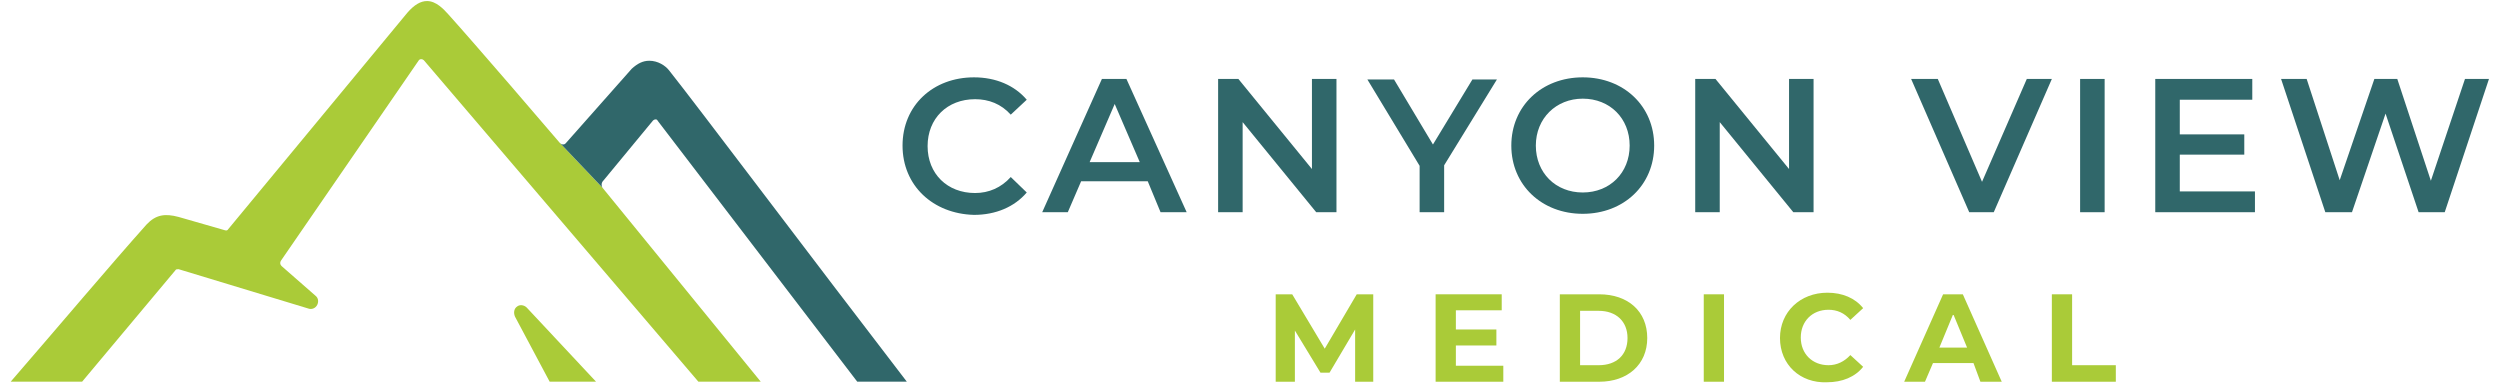 <?xml version="1.0" encoding="UTF-8" standalone="no"?><!DOCTYPE svg PUBLIC "-//W3C//DTD SVG 1.1//EN" "http://www.w3.org/Graphics/SVG/1.1/DTD/svg11.dtd"><svg width="100%" height="100%" viewBox="0 0 1453 224" version="1.1" xmlns="http://www.w3.org/2000/svg" xmlns:xlink="http://www.w3.org/1999/xlink" xml:space="preserve" xmlns:serif="http://www.serif.com/" style="fill-rule:evenodd;clip-rule:evenodd;stroke-linejoin:round;stroke-miterlimit:2;"><g><path d="M769.936,202.651l-18.899,-31.602l-9.604,-0l-0,50.811l11.153,-0l0,-29.743l14.872,24.476l5.267,-0l14.871,-25.096l0,30.363l10.534,-0l0,-50.811l-9.604,-0l-18.59,31.602Z" style="fill:#aacb38;fill-rule:nonzero;"/><path d="M846.153,200.792l23.547,-0l-0,-9.295l-23.547,0l0,-11.154l26.645,0l-0,-9.294l-38.418,-0l-0,50.811l39.347,-0l0,-9.295l-27.574,0l0,-11.773Z" style="fill:#aacb38;fill-rule:nonzero;"/><path d="M929.496,171.049l-22.927,-0l-0,50.811l22.927,-0c16.42,-0 27.884,-9.915 27.884,-25.406c-0,-15.491 -11.154,-25.405 -27.884,-25.405Zm-0.31,41.206l-10.844,0l-0,-31.602l10.844,0c10.224,0 16.73,6.197 16.73,15.801c0,9.915 -6.506,15.801 -16.73,15.801Z" style="fill:#aacb38;fill-rule:nonzero;"/><rect x="990.221" y="171.049" width="11.773" height="50.811" style="fill:#aacb38;"/><path d="M1062.72,180.034c4.957,-0 9.294,1.859 12.702,5.886l7.436,-6.816c-4.647,-5.887 -12.083,-8.985 -20.758,-8.985c-15.801,0 -27.574,11.154 -27.574,26.335c-0,15.491 11.773,26.335 27.264,25.716c8.985,-0 16.421,-3.099 21.068,-8.985l-7.436,-6.816c-3.408,3.717 -7.745,5.886 -12.702,5.886c-9.295,0 -16.111,-6.506 -16.111,-16.111c-0,-9.294 6.506,-16.11 16.111,-16.11Z" style="fill:#aacb38;fill-rule:nonzero;"/><path d="M1129.33,171.049l-22.617,50.811l12.083,-0l4.647,-10.844l23.547,-0l4.027,10.844l12.393,-0l-22.617,-50.811l-11.463,-0Zm-2.169,30.982l8.055,-19.519l8.056,19.519l-16.111,0Z" style="fill:#aacb38;fill-rule:nonzero;"/><path d="M1204.31,171.049l-11.773,-0l-0,50.811l37.178,-0l0,-9.605l-25.405,0l-0,-41.206Z" style="fill:#aacb38;fill-rule:nonzero;"/><path d="M566.692,57.653c8.056,0 15.182,2.789 20.758,8.985l9.295,-8.675c-7.126,-8.365 -17.97,-13.012 -30.672,-13.012c-23.857,-0 -41.517,16.42 -41.517,39.657c0,23.237 17.66,39.657 41.517,40.277c12.702,0 23.546,-4.647 30.672,-13.013l-9.295,-8.984c-5.576,6.196 -12.702,9.294 -20.758,9.294c-16.111,0 -27.574,-11.153 -27.574,-27.264c-0,-16.111 11.463,-27.265 27.574,-27.265Z" style="fill:#30676a;fill-rule:nonzero;"/><path d="M640.43,45.88l-34.7,77.456l14.872,-0l7.745,-17.97l38.728,0l7.436,17.97l15.181,-0l-35.01,-77.456l-14.252,0Zm-7.126,48.332l14.562,-33.77l14.562,33.77l-29.124,0Z" style="fill:#30676a;fill-rule:nonzero;"/><path d="M776.753,123.336l-0,-77.456l-14.252,0l-0,52.36l-42.756,-52.36l-11.773,0l-0,77.456l14.252,-0l-0,-52.36l42.755,52.36l11.774,-0Z" style="fill:#30676a;fill-rule:nonzero;"/><path d="M839.337,123.336l-0,-27.265l30.672,-49.881l-14.251,-0l-22.927,37.798l-22.618,-37.798l-15.491,-0l30.363,50.191l0,26.955l14.252,-0Z" style="fill:#30676a;fill-rule:nonzero;"/><path d="M919.891,44.951c-23.856,-0 -41.516,16.73 -41.516,39.657c-0,22.927 17.66,39.657 41.516,39.657c23.856,0 41.516,-16.73 41.516,-39.657c0,-22.927 -17.66,-39.657 -41.516,-39.657Zm-0,66.921c-15.801,0 -27.264,-11.463 -27.264,-27.264c-0,-15.801 11.773,-27.264 27.264,-27.264c15.801,-0 27.264,11.463 27.264,27.264c0,15.801 -11.463,27.264 -27.264,27.264Z" style="fill:#30676a;fill-rule:nonzero;"/><path d="M999.516,70.976l42.755,52.36l11.774,-0l-0,-77.456l-14.252,0l-0,52.36l-42.756,-52.36l-11.773,0l-0,77.456l14.252,-0l-0,-52.36Z" style="fill:#30676a;fill-rule:nonzero;"/><path d="M1158.77,123.336l33.771,-77.456l-14.562,0l-26.025,59.796l-25.716,-59.796l-15.491,0l33.771,77.456l14.252,-0Z" style="fill:#30676a;fill-rule:nonzero;"/><rect x="1208.96" y="45.88" width="14.252" height="77.456" style="fill:#30676a;"/><path d="M1266.89,89.875l37.489,-0l-0,-11.773l-37.489,-0l0,-20.139l42.136,0l0,-12.083l-56.388,0l0,77.456l57.937,-0l0,-12.083l-43.685,-0l0,-21.378Z" style="fill:#30676a;fill-rule:nonzero;"/><path d="M1432.65,45.88l-19.829,59.176l-19.519,-59.176l-13.322,0l-20.139,58.866l-19.209,-58.866l-14.871,0l25.715,77.456l15.491,-0l19.519,-57.317l19.209,57.317l15.181,-0l25.716,-77.456l-13.942,0Z" style="fill:#30676a;fill-rule:nonzero;"/><g><path d="M325.34,83.022c-4.957,-5.886 -50.192,-58.556 -64.753,-74.667c-2.789,-3.098 -7.126,-7.746 -12.393,-7.746c-3.718,0 -7.436,2.169 -11.464,6.816l-104.1,125.789c-0.31,0.619 -0.93,0.929 -1.859,0.619l-26.955,-7.745c-8.055,-2.169 -13.322,-1.24 -18.589,4.337c-21.068,23.547 -50.811,58.867 -79.005,91.398l41.516,0l54.219,-64.753c0.31,-0.62 0.93,-0.62 1.859,-0.62l75.597,22.927c1.859,0.62 4.028,-0.309 4.957,-2.168c0.93,-1.859 0.62,-4.028 -0.929,-5.267l-19.829,-17.351c-0.93,-0.929 -0.93,-2.168 -0.31,-3.098l79.935,-116.184c0.309,-0.619 0.929,-0.929 1.549,-0.929c0.619,-0 1.239,0.31 1.549,0.62l159.559,186.823l36.249,0l-92.017,-112.776l-24.786,-26.025Z" style="fill:#aacb38;fill-rule:nonzero;"/><path d="M388.854,40.886c-2.169,-2.788 -6.507,-5.577 -11.464,-5.577c-3.718,0 -6.816,1.55 -10.224,4.648l-38.418,43.375c-0.31,0.31 -0.62,0.62 -1.549,0.62c-0.62,-0 -1.24,-0.31 -1.859,-0.93l24.786,26.025c-0.62,-0.929 -0.62,-2.478 -0,-3.408l29.433,-35.629c0.31,-0.31 0.929,-0.62 1.549,-0.62c0.62,0 0.929,0.31 1.239,0.929l115.874,151.504l28.814,0c-53.6,-69.71 -122.38,-161.108 -138.181,-180.937Z" style="fill:#30676a;fill-rule:nonzero;"/><path d="M300.554,178.138c-1.859,1.239 -2.169,3.718 -1.239,5.887l20.138,37.798l26.955,0l-40.277,-43.065c-1.549,-1.549 -4.028,-1.859 -5.577,-0.62Z" style="fill:#aacb38;fill-rule:nonzero;"/></g></g></svg>